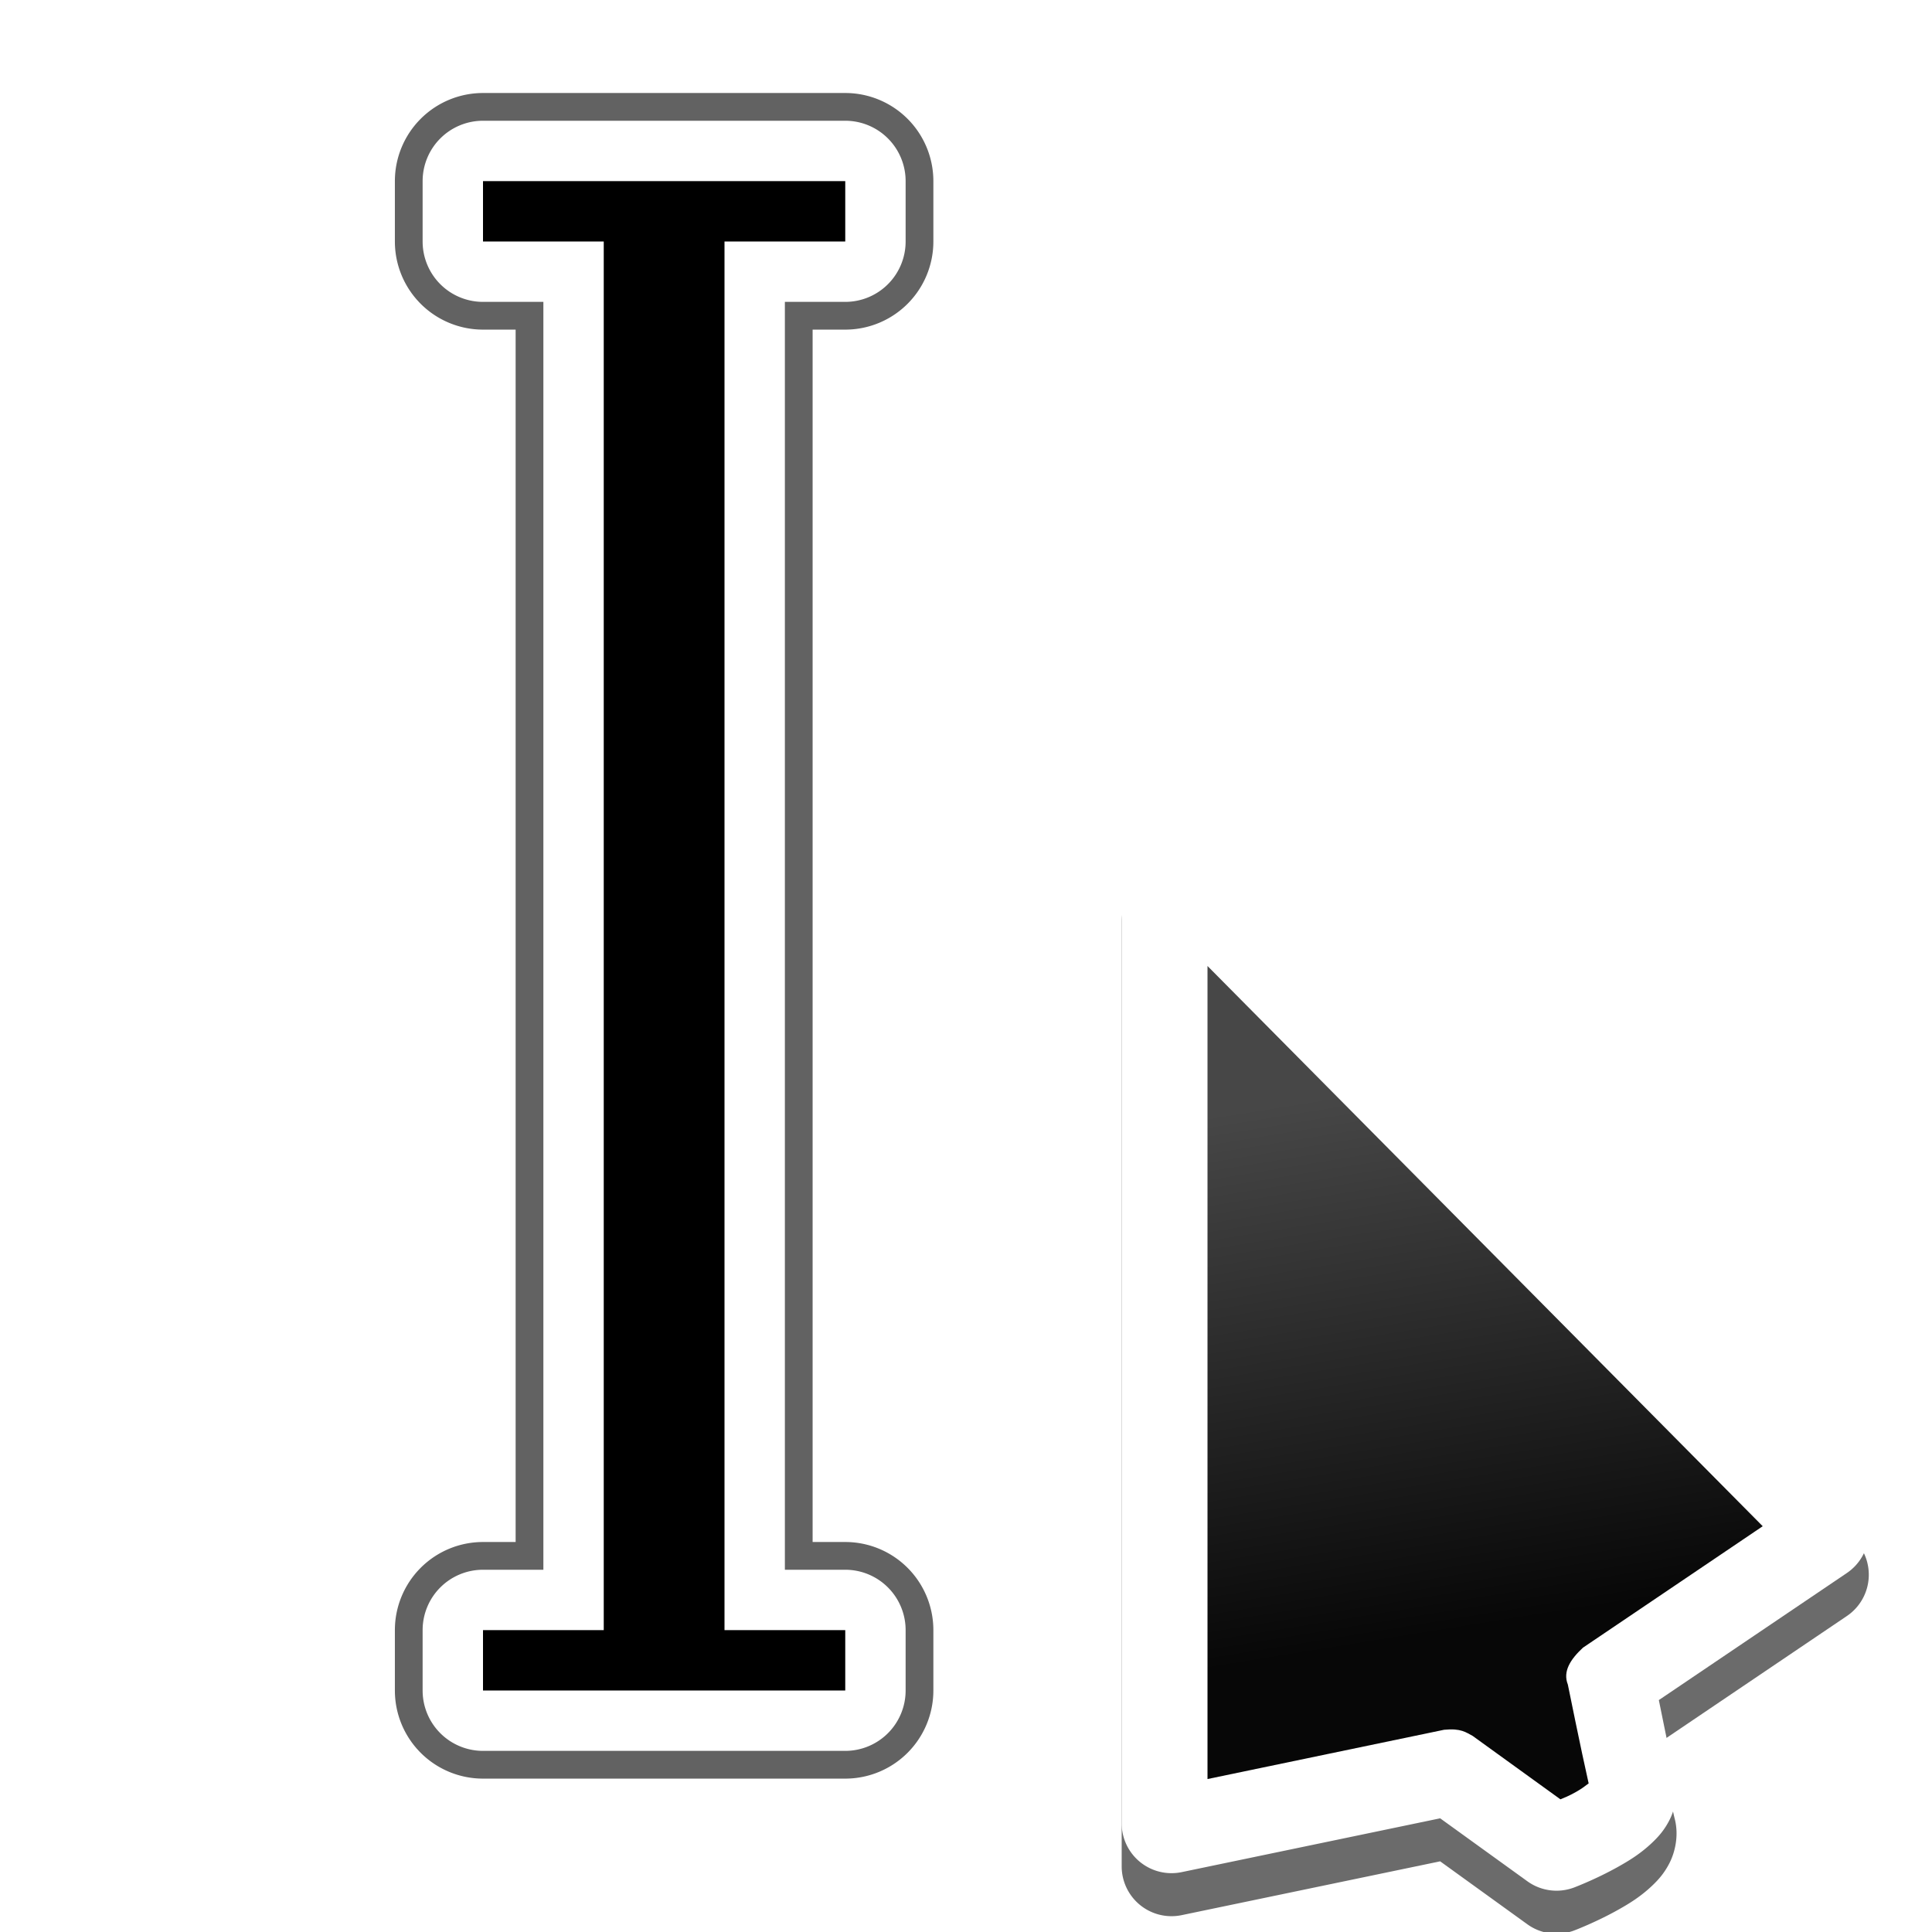 <svg height="32" width="32" xmlns="http://www.w3.org/2000/svg" xmlns:xlink="http://www.w3.org/1999/xlink"><filter id="a" color-interpolation-filters="sRGB" height="1.307" width="1.436" x="-.218" y="-.153"><feGaussianBlur stdDeviation="3.154"/></filter><linearGradient id="b" gradientUnits="userSpaceOnUse" x1="27.119" x2="23.051" y1="48" y2="22.78"><stop offset="0" stop-color="#070707"/><stop offset="1" stop-color="#474747"/></linearGradient><filter id="c" color-interpolation-filters="sRGB" height="1.065" width="1.187" x="-.094" y="-.032"><feGaussianBlur stdDeviation="1.56"/></filter><g transform="scale(.25)"><path d="m32 6.162a5.838 5.838 0 0 0 -5.838 5.838v4a5.838 5.838 0 0 0 5.838 5.838h2.162v80.324h-2.162a5.838 5.838 0 0 0 -5.838 5.838v4a5.838 5.838 0 0 0 5.838 5.838h24a5.838 5.838 0 0 0 5.838-5.838v-4a5.838 5.838 0 0 0 -5.838-5.838h-2.162v-80.324h2.162a5.838 5.838 0 0 0 5.838-5.838v-4a5.838 5.838 0 0 0 -5.838-5.838z" fill="#626262" filter="url(#c)"/><path d="m32 8a4 4 0 0 0 -4 4v4a4 4 0 0 0 4 4h4v84h-4a4 4 0 0 0 -4 4v4a4 4 0 0 0 4 4h24a4 4 0 0 0 4-4v-4a4 4 0 0 0 -4-4h-4v-84h4a4 4 0 0 0 4-4v-4a4 4 0 0 0 -4-4z" fill="#fff"/><path d="m32 12v4h8v92h-8v4h24v-4h-8v-92h8v-4z"/><g transform="matrix(1.425 0 0 1.425 53.27 40.423)"><path d="m17.061 12.158a2.317 2.317 0 0 0 -2.293 2.316v43.932a2.317 2.317 0 0 0 2.789 2.268l12.018-2.502 4.053 2.926a2.317 2.317 0 0 0 2.188.285s.995-.376 2.029-.955c.517-.29 1.056-.617 1.6-1.137.272-.26.558-.571.803-1.061.245-.49.429-1.25.238-2.014-.144-.575-.48-2.249-.744-3.541l8.742-5.908a2.317 2.317 0 0 0 .348-3.551l-30.102-30.373a2.317 2.317 0 0 0 -1.668-.686z" filter="url(#a)" opacity=".76"/><path d="m17.061 10.158a2.317 2.317 0 0 0 -2.293 2.316v43.932a2.317 2.317 0 0 0 2.789 2.268l12.018-2.502 4.053 2.926a2.317 2.317 0 0 0 2.188.285s.995-.376 2.029-.955c.517-.29 1.056-.617 1.6-1.137.272-.26.558-.571.803-1.061.245-.49.429-1.25.238-2.014-.144-.575-.48-2.249-.744-3.541l8.742-5.908a2.317 2.317 0 0 0 .348-3.551l-30.102-30.373a2.317 2.317 0 0 0 -1.668-.686z" fill="#fff"/><path d="m18.758 16.545v37.801l11.002-2.291c.783-.077 1.015.122 1.322.283l4.084 2.951c.206-.086.376-.147.727-.344.257-.144.431-.279.586-.396-.359-1.585-.967-4.594-.967-4.594-.245-.62.125-1.179.703-1.717l8.357-5.646z" fill="url(#b)"/></g></g></svg>